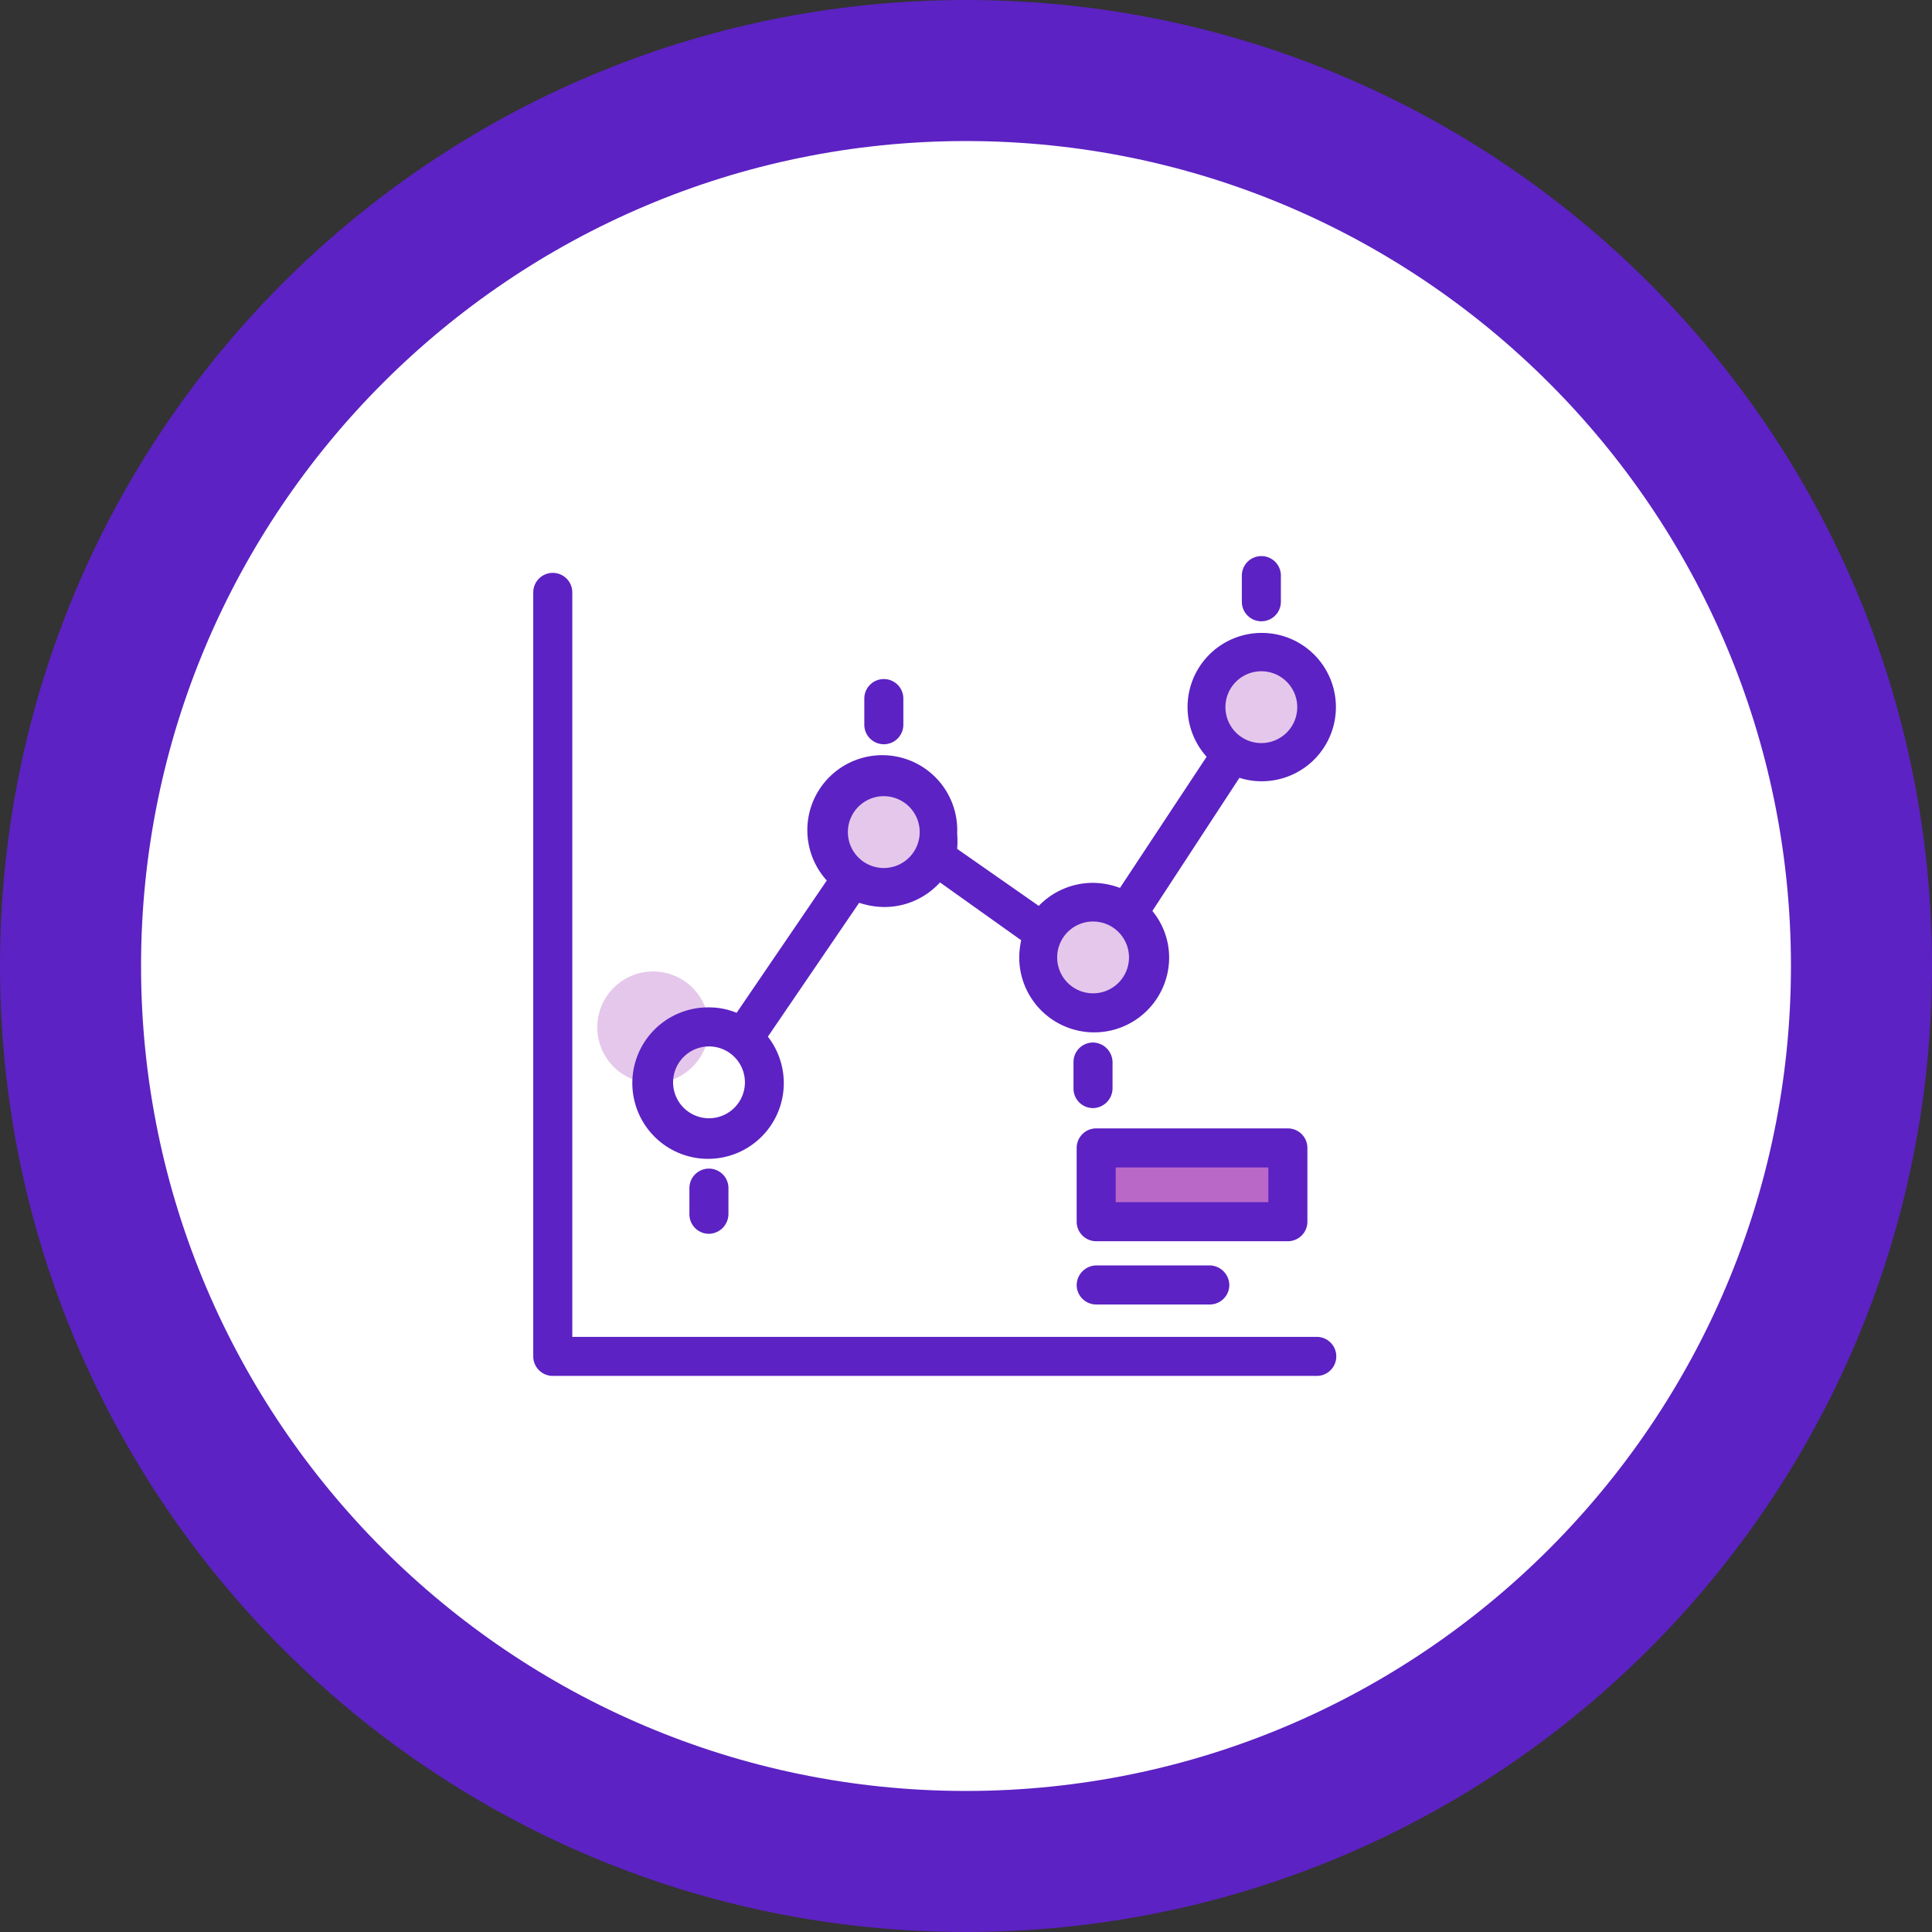 <svg xmlns="http://www.w3.org/2000/svg" width="136.973" height="136.973" viewBox="0 0 136.973 136.973">
  <rect x="0" y="0" width="136.973" height="136.973" fill="#333333" stroke="none"/>
  <g id="Grupo_187274" data-name="Grupo 187274" transform="translate(5217.772 5937.433)">
    <g id="Trazado_241005" data-name="Trazado 241005" transform="translate(-5217.772 -5937.433)" fill="#fff">
      <path d="M 68.486 131.973 C 59.914 131.973 51.6 130.295 43.776 126.986 C 40.015 125.395 36.388 123.426 32.994 121.133 C 29.631 118.861 26.469 116.252 23.595 113.378 C 20.721 110.504 18.111 107.341 15.84 103.979 C 13.547 100.585 11.578 96.957 9.987 93.197 C 6.678 85.373 5 77.059 5 68.486 C 5 59.914 6.678 51.6 9.987 43.776 C 11.578 40.015 13.547 36.388 15.84 32.994 C 18.111 29.631 20.721 26.469 23.595 23.595 C 26.469 20.721 29.631 18.111 32.994 15.84 C 36.388 13.547 40.015 11.578 43.776 9.987 C 51.6 6.678 59.914 5 68.486 5 C 77.059 5 85.373 6.678 93.197 9.987 C 96.957 11.578 100.585 13.547 103.979 15.84 C 107.341 18.111 110.504 20.721 113.378 23.595 C 116.252 26.469 118.861 29.631 121.133 32.994 C 123.426 36.388 125.395 40.015 126.986 43.776 C 130.295 51.6 131.973 59.914 131.973 68.486 C 131.973 77.059 130.295 85.373 126.986 93.197 C 125.395 96.957 123.426 100.585 121.133 103.979 C 118.861 107.341 116.252 110.504 113.378 113.378 C 110.504 116.252 107.341 118.861 103.979 121.133 C 100.585 123.426 96.957 125.395 93.197 126.986 C 85.373 130.295 77.059 131.973 68.486 131.973 Z" stroke="none"/>
      <path d="M 68.486 10 C 36.237 10 10 36.237 10 68.486 C 10 100.736 36.237 126.973 68.486 126.973 C 100.736 126.973 126.973 100.736 126.973 68.486 C 126.973 36.237 100.736 10 68.486 10 M 68.486 0 C 106.31 0 136.973 30.662 136.973 68.486 C 136.973 106.31 106.31 136.973 68.486 136.973 C 30.662 136.973 0 106.31 0 68.486 C 0 30.662 30.662 0 68.486 0 Z" stroke="none" fill="#5c22c3"/>
    </g>
    <g id="Rate" transform="translate(-5181.546 -5899.508)">
      <path id="Trazado_241299" data-name="Trazado 241299" d="M8.59,13.56a3.958,3.958,0,1,0,0,.055" transform="translate(5.445 21.319)" fill="#e5c7eb"/>
      <path id="Trazado_241300" data-name="Trazado 241300" d="M13.07,7.15a3.93,3.93,0,1,1-3.93,3.93,3.93,3.93,0,0,1,3.93-3.93" transform="translate(13.364 9.988)" fill="#e5c7eb"/>
      <path id="Trazado_241301" data-name="Trazado 241301" d="M18.43,10.36a3.93,3.93,0,1,1-3.93,3.93,3.93,3.93,0,0,1,3.93-3.93" transform="translate(22.839 15.662)" fill="#e5c7eb"/>
      <path id="Trazado_241302" data-name="Trazado 241302" d="M22.74,4a3.93,3.93,0,1,1-3.93,3.93A3.93,3.93,0,0,1,22.74,4" transform="translate(30.458 4.419)" fill="#e5c7eb"/>
      <rect id="Rectángulo_45106" data-name="Rectángulo 45106" width="13.59" height="5.231" transform="translate(41.491 43.459)" fill="#ba68c8"/>
      <path id="Trazado_241303" data-name="Trazado 241303" d="M2.964,1.93A1.384,1.384,0,0,0,1.58,3.314V57.479a1.384,1.384,0,0,0,1.384,1.384H57.129a1.384,1.384,0,1,0,0-2.768H4.348V3.314A1.384,1.384,0,0,0,2.964,1.93Z" transform="translate(0 0.76)" fill="#5c22c3"/>
      <path id="Trazado_241304" data-name="Trazado 241304" d="M9.549,30.017a5.369,5.369,0,1,0,4.179,2.076L20.2,22.6a5.757,5.757,0,0,0,1.744.3,5.314,5.314,0,0,0,3.986-1.744l5.757,4.1a5.868,5.868,0,0,0-.138,1.218,5.314,5.314,0,0,0,10.628,0,5.2,5.2,0,0,0-1.19-3.294l6.172-9.438a5.259,5.259,0,1,0-2.325-1.495l-6.144,9.3a5.535,5.535,0,0,0-1.91-.36,5.342,5.342,0,0,0-3.847,1.633l-5.785-4.041a6.781,6.781,0,0,0,0-1.079,5.314,5.314,0,1,0-9.244,3.321L11.514,30.4A5.176,5.176,0,0,0,9.549,30.017ZM48.713,6.186a2.546,2.546,0,1,1-2.546,2.546,2.546,2.546,0,0,1,2.546-2.546ZM36.784,23.928a2.546,2.546,0,1,1-2.546,2.546A2.546,2.546,0,0,1,36.784,23.928ZM21.949,15.043A2.546,2.546,0,1,1,19.4,17.589,2.546,2.546,0,0,1,21.949,15.043ZM9.549,37.877A2.546,2.546,0,1,1,12.1,35.386,2.546,2.546,0,0,1,9.549,37.877Z" transform="translate(4.486 3.479)" fill="#5c22c3"/>
      <path id="Trazado_241305" data-name="Trazado 241305" d="M5.58,18.574v1.854a1.384,1.384,0,0,0,1.384,1.384,1.412,1.412,0,0,0,1.384-1.384V18.574a1.384,1.384,0,1,0-2.768,0Z" transform="translate(7.071 27.736)" fill="#5c22c3"/>
      <path id="Trazado_241306" data-name="Trazado 241306" d="M12.828,7.888V6.034a1.384,1.384,0,0,0-2.768,0V7.888a1.384,1.384,0,0,0,2.768,0Z" transform="translate(14.991 5.568)" fill="#5c22c3"/>
      <path id="Trazado_241307" data-name="Trazado 241307" d="M16.8,18.61a1.412,1.412,0,0,0,1.384-1.384V15.344A1.412,1.412,0,0,0,16.8,13.96a1.384,1.384,0,0,0-1.384,1.384v1.882A1.384,1.384,0,0,0,16.8,18.61Z" transform="translate(24.466 22.026)" fill="#5c22c3"/>
      <path id="Trazado_241308" data-name="Trazado 241308" d="M22.5,4.738V2.884a1.384,1.384,0,0,0-2.768,0V4.738a1.384,1.384,0,0,0,2.768,0Z" transform="translate(32.085)" fill="#5c22c3"/>
      <path id="Trazado_241309" data-name="Trazado 241309" d="M31.857,22.775V17.544a1.384,1.384,0,0,0-1.384-1.384H16.884A1.384,1.384,0,0,0,15.5,17.544v5.231a1.384,1.384,0,0,0,1.384,1.384h13.59A1.384,1.384,0,0,0,31.857,22.775ZM29.09,21.391H18.268V18.928H29.09Z" transform="translate(24.607 25.915)" fill="#5c22c3"/>
      <path id="Trazado_241310" data-name="Trazado 241310" d="M16.884,19.67A1.412,1.412,0,0,0,15.5,21.054a1.384,1.384,0,0,0,1.384,1.384h8.054a1.384,1.384,0,0,0,1.384-1.384,1.412,1.412,0,0,0-1.384-1.384Z" transform="translate(24.607 32.12)" fill="#5c22c3"/>
    </g>
  </g>
</svg>
